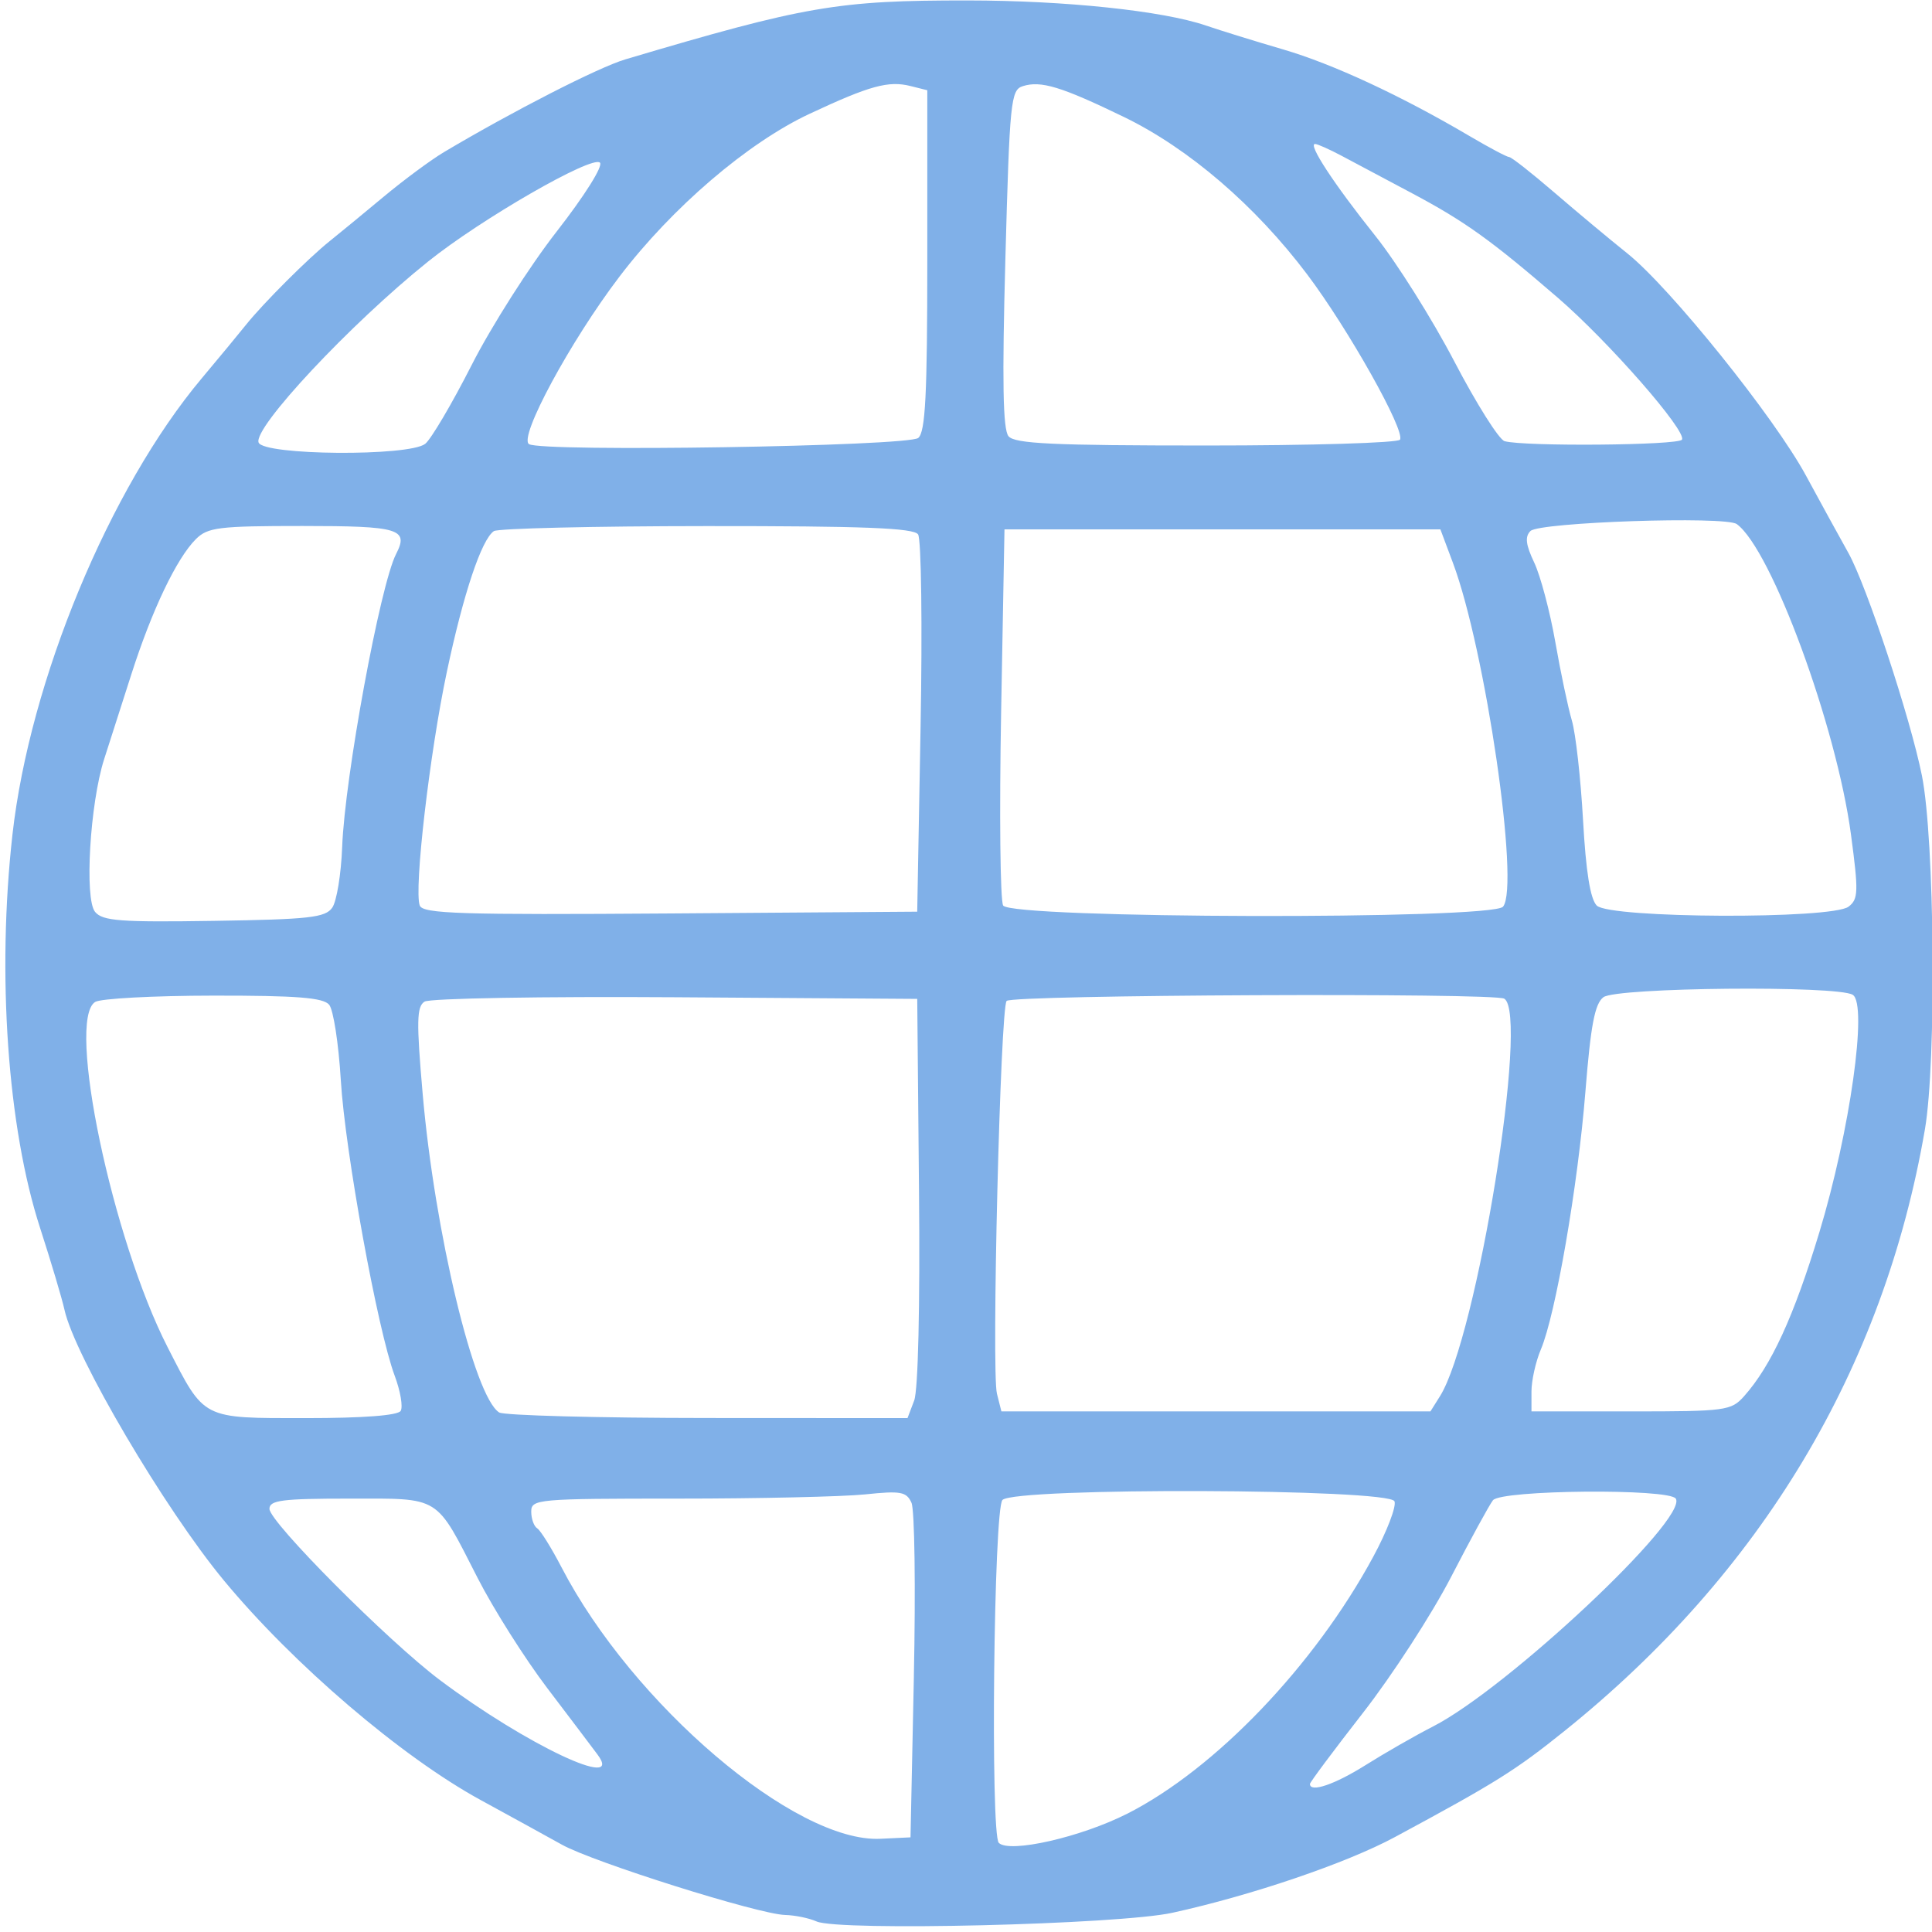 <svg xmlns="http://www.w3.org/2000/svg" xmlns:xlink="http://www.w3.org/1999/xlink" width="500" zoomAndPan="magnify" viewBox="0 0 375 375" height="500" preserveAspectRatio="xMidYMid meet" version="1.0"><path fill="#80b0e8" d="M 158.488 372.949 C 157.055 372.309 154.312 371.742 152.395 371.695 C 147.242 371.559 115.191 361.465 109.059 358.047 C 106.148 356.426 99.074 352.539 93.34 349.41 C 77.941 341.012 56.961 323.074 43.465 306.777 C 31.93 292.84 14.492 263.227 12.508 254.199 C 12.027 252.016 9.898 244.883 7.781 238.344 C 1.465 218.871 -0.625 189.109 2.418 161.984 C 5.773 132.113 21.262 94.77 39.133 73.461 C 42.434 69.527 46.305 64.848 47.738 63.055 C 51.086 58.867 59.855 50.105 64.047 46.758 C 65.836 45.328 70.523 41.473 74.457 38.195 C 78.395 34.914 83.668 31.016 86.176 29.523 C 99.57 21.562 116.188 13.062 121.355 11.531 C 156.309 1.148 162.586 0.07 187.805 0.086 C 206.738 0.098 225.664 2.09 234.051 4.949 C 236.922 5.93 243.668 8.02 249.043 9.59 C 258.719 12.422 271.926 18.559 285.258 26.418 C 289.051 28.652 292.504 30.484 292.93 30.484 C 293.359 30.484 297.289 33.57 301.668 37.34 C 306.047 41.113 312.43 46.438 315.855 49.176 C 324.184 55.836 344.422 81.008 350.547 92.332 C 353.258 97.34 356.953 104.078 358.758 107.301 C 362.297 113.621 370.801 139.359 373.043 150.543 C 375.516 162.863 375.883 206.078 373.625 219.211 C 365.645 265.637 341.879 305.297 303.633 336.012 C 294.105 343.664 290.328 346.027 270.727 356.586 C 261.336 361.645 242.902 367.91 227.543 371.273 C 217.098 373.555 162.797 374.875 158.484 372.949 Z M 218.793 352.043 C 235.91 343.355 255.129 323.281 266.555 302.145 C 269.207 297.246 271.059 292.41 270.672 291.406 C 269.723 288.926 197.047 288.672 194.578 291.141 C 192.891 292.824 192.219 356.051 193.867 357.699 C 195.922 359.754 209.801 356.602 218.789 352.039 Z M 177.379 325.383 C 177.738 308.195 177.531 293.031 176.918 291.684 C 175.941 289.535 174.836 289.336 167.93 290.059 C 163.602 290.508 147.246 290.879 131.586 290.879 C 104.27 290.879 103.113 290.98 103.113 293.406 C 103.113 294.797 103.637 296.254 104.273 296.648 C 104.91 297.043 107.031 300.449 108.988 304.211 C 122.797 330.816 154.359 357.691 170.867 356.906 L 176.73 356.629 L 177.383 325.379 Z M 265.07 342.598 C 268.797 340.254 274.68 336.883 278.141 335.113 C 292.598 327.711 327.688 294.789 325.273 290.887 C 324.031 288.883 291.375 289.172 289.777 291.203 C 289.074 292.102 285.43 298.777 281.676 306.043 C 277.926 313.309 270.219 325.199 264.555 332.461 C 258.891 339.727 254.258 345.938 254.258 346.266 C 254.258 348.008 259.07 346.375 265.07 342.598 Z M 115.977 340.555 C 114.996 339.23 110.613 333.438 106.238 327.68 C 101.867 321.922 95.785 312.312 92.727 306.324 C 84.426 290.086 85.711 290.879 67.734 290.879 C 54.758 290.879 52.301 291.195 52.301 292.867 C 52.301 295.43 75.379 318.602 85.414 326.121 C 102.156 338.664 121.289 347.699 115.977 340.555 Z M 77.77 273.852 C 78.246 273.082 77.723 270.004 76.605 267.016 C 73.297 258.168 66.984 223.527 66.152 209.668 C 65.727 202.594 64.711 196.004 63.891 195.02 C 62.742 193.637 57.648 193.234 41.391 193.25 C 29.836 193.262 19.516 193.812 18.465 194.48 C 12.863 198.02 21.793 240.52 32.547 261.52 C 39.773 275.625 39.055 275.254 59.391 275.254 C 70.492 275.254 77.219 274.742 77.77 273.855 Z M 177.438 271.863 C 178.211 269.828 178.59 253.547 178.379 231.176 L 178.035 193.883 L 131.129 193.566 C 105.273 193.395 83.406 193.773 82.402 194.414 C 80.875 195.387 80.816 198.25 82.039 212.305 C 84.379 239.191 92.031 271.078 96.887 274.156 C 97.805 274.738 116.012 275.223 137.352 275.234 L 176.145 275.254 L 177.434 271.863 Z M 279.488 271.023 C 286.684 259.539 296.832 196.84 291.98 193.844 C 290.066 192.664 196.559 193.082 195.387 194.277 C 194.168 195.52 192.426 266.207 193.504 270.508 L 194.371 273.953 L 277.648 273.953 L 279.484 271.023 Z M 338.508 271.023 C 343.781 265.121 348.191 255.523 353.129 239.215 C 359.086 219.535 362.547 194.945 359.621 193.094 C 356.691 191.242 313.758 191.652 311.227 193.555 C 309.547 194.816 308.762 198.941 307.723 211.926 C 306.262 230.211 301.941 255.195 299.07 261.953 C 298.074 264.305 297.258 267.969 297.258 270.09 L 297.258 273.953 L 316.574 273.953 C 334.961 273.953 336.016 273.812 338.508 271.023 Z M 64.488 176.18 C 65.348 174.957 66.215 169.648 66.414 164.391 C 66.926 150.832 73.789 113.551 76.879 107.539 C 79.391 102.656 77.516 102.094 58.707 102.094 C 42.414 102.094 40.312 102.355 38.012 104.652 C 34.273 108.391 29.504 118.379 25.504 130.855 C 23.57 136.879 21.191 144.309 20.211 147.367 C 17.461 155.969 16.363 174.48 18.457 177 C 19.918 178.762 23.344 179.02 41.551 178.738 C 60.012 178.453 63.141 178.105 64.488 176.18 Z M 178.684 141.152 C 179.043 121.461 178.824 104.617 178.199 103.723 C 177.328 102.48 167.625 102.098 137.156 102.113 C 115.207 102.125 96.621 102.566 95.855 103.09 C 93.457 104.738 89.953 115.215 86.746 130.344 C 83.398 146.117 80.312 172.738 81.477 175.766 C 82.086 177.359 89.391 177.59 130.113 177.301 L 178.031 176.957 Z M 291.742 175.98 C 295.016 171.969 288.336 126.16 282.016 109.258 L 279.578 102.746 L 194.969 102.746 L 194.316 138.324 C 193.961 157.891 194.137 174.734 194.707 175.754 C 196.152 178.324 289.66 178.543 291.742 175.984 Z M 358.809 175.98 C 360.707 174.52 360.754 173.094 359.273 161.984 C 356.473 140.992 343.816 106.594 337.102 101.723 C 334.91 100.133 298.777 101.352 297.059 103.07 C 295.957 104.168 296.145 105.734 297.789 109.191 C 299 111.75 300.84 118.668 301.875 124.566 C 302.906 130.469 304.359 137.344 305.098 139.852 C 305.84 142.355 306.812 151.051 307.266 159.168 C 307.828 169.23 308.676 174.512 309.93 175.77 C 312.434 178.27 355.59 178.457 358.809 175.98 Z M 82.531 86.148 C 83.668 85.25 87.727 78.367 91.551 70.848 C 95.375 63.328 102.797 51.672 108.047 44.945 C 113.488 37.965 117.098 32.219 116.449 31.57 C 114.961 30.086 93.41 42.488 83.086 50.77 C 68.016 62.859 49.105 83.059 50.195 85.898 C 51.156 88.406 79.391 88.621 82.531 86.148 Z M 178.234 85.004 C 179.621 83.855 179.988 76.605 179.988 50.531 L 179.988 17.516 L 176.73 16.699 C 172.445 15.625 168.824 16.621 157.152 22.082 C 145.125 27.707 130.434 40.289 120.223 53.711 C 110.699 66.227 100.609 84.922 102.684 86.207 C 105.211 87.77 176.266 86.637 178.234 85.004 Z M 271.738 85.344 C 272.805 83.617 261.719 63.875 253.73 53.27 C 243.668 39.914 230.734 28.805 218.145 22.699 C 206.008 16.82 202.035 15.609 198.527 16.723 C 196.191 17.461 195.977 19.566 195.145 50.195 C 194.496 74.012 194.66 83.363 195.75 84.672 C 196.957 86.125 204.344 86.473 234.141 86.473 C 254.434 86.473 271.352 85.965 271.738 85.34 Z M 326.465 85.336 C 327.469 83.715 312.223 66.285 302.355 57.777 C 289.375 46.582 284.32 42.961 274.055 37.5 L 260.375 30.223 C 258.082 29.004 255.789 27.98 255.277 27.945 C 253.758 27.844 258.887 35.68 266.934 45.758 C 271.07 50.93 277.969 61.898 282.27 70.129 C 286.566 78.359 290.965 85.336 292.039 85.633 C 295.918 86.699 325.781 86.445 326.465 85.336 Z M 326.465 85.336 " fill-opacity="1" fill-rule="nonzero"/></svg>